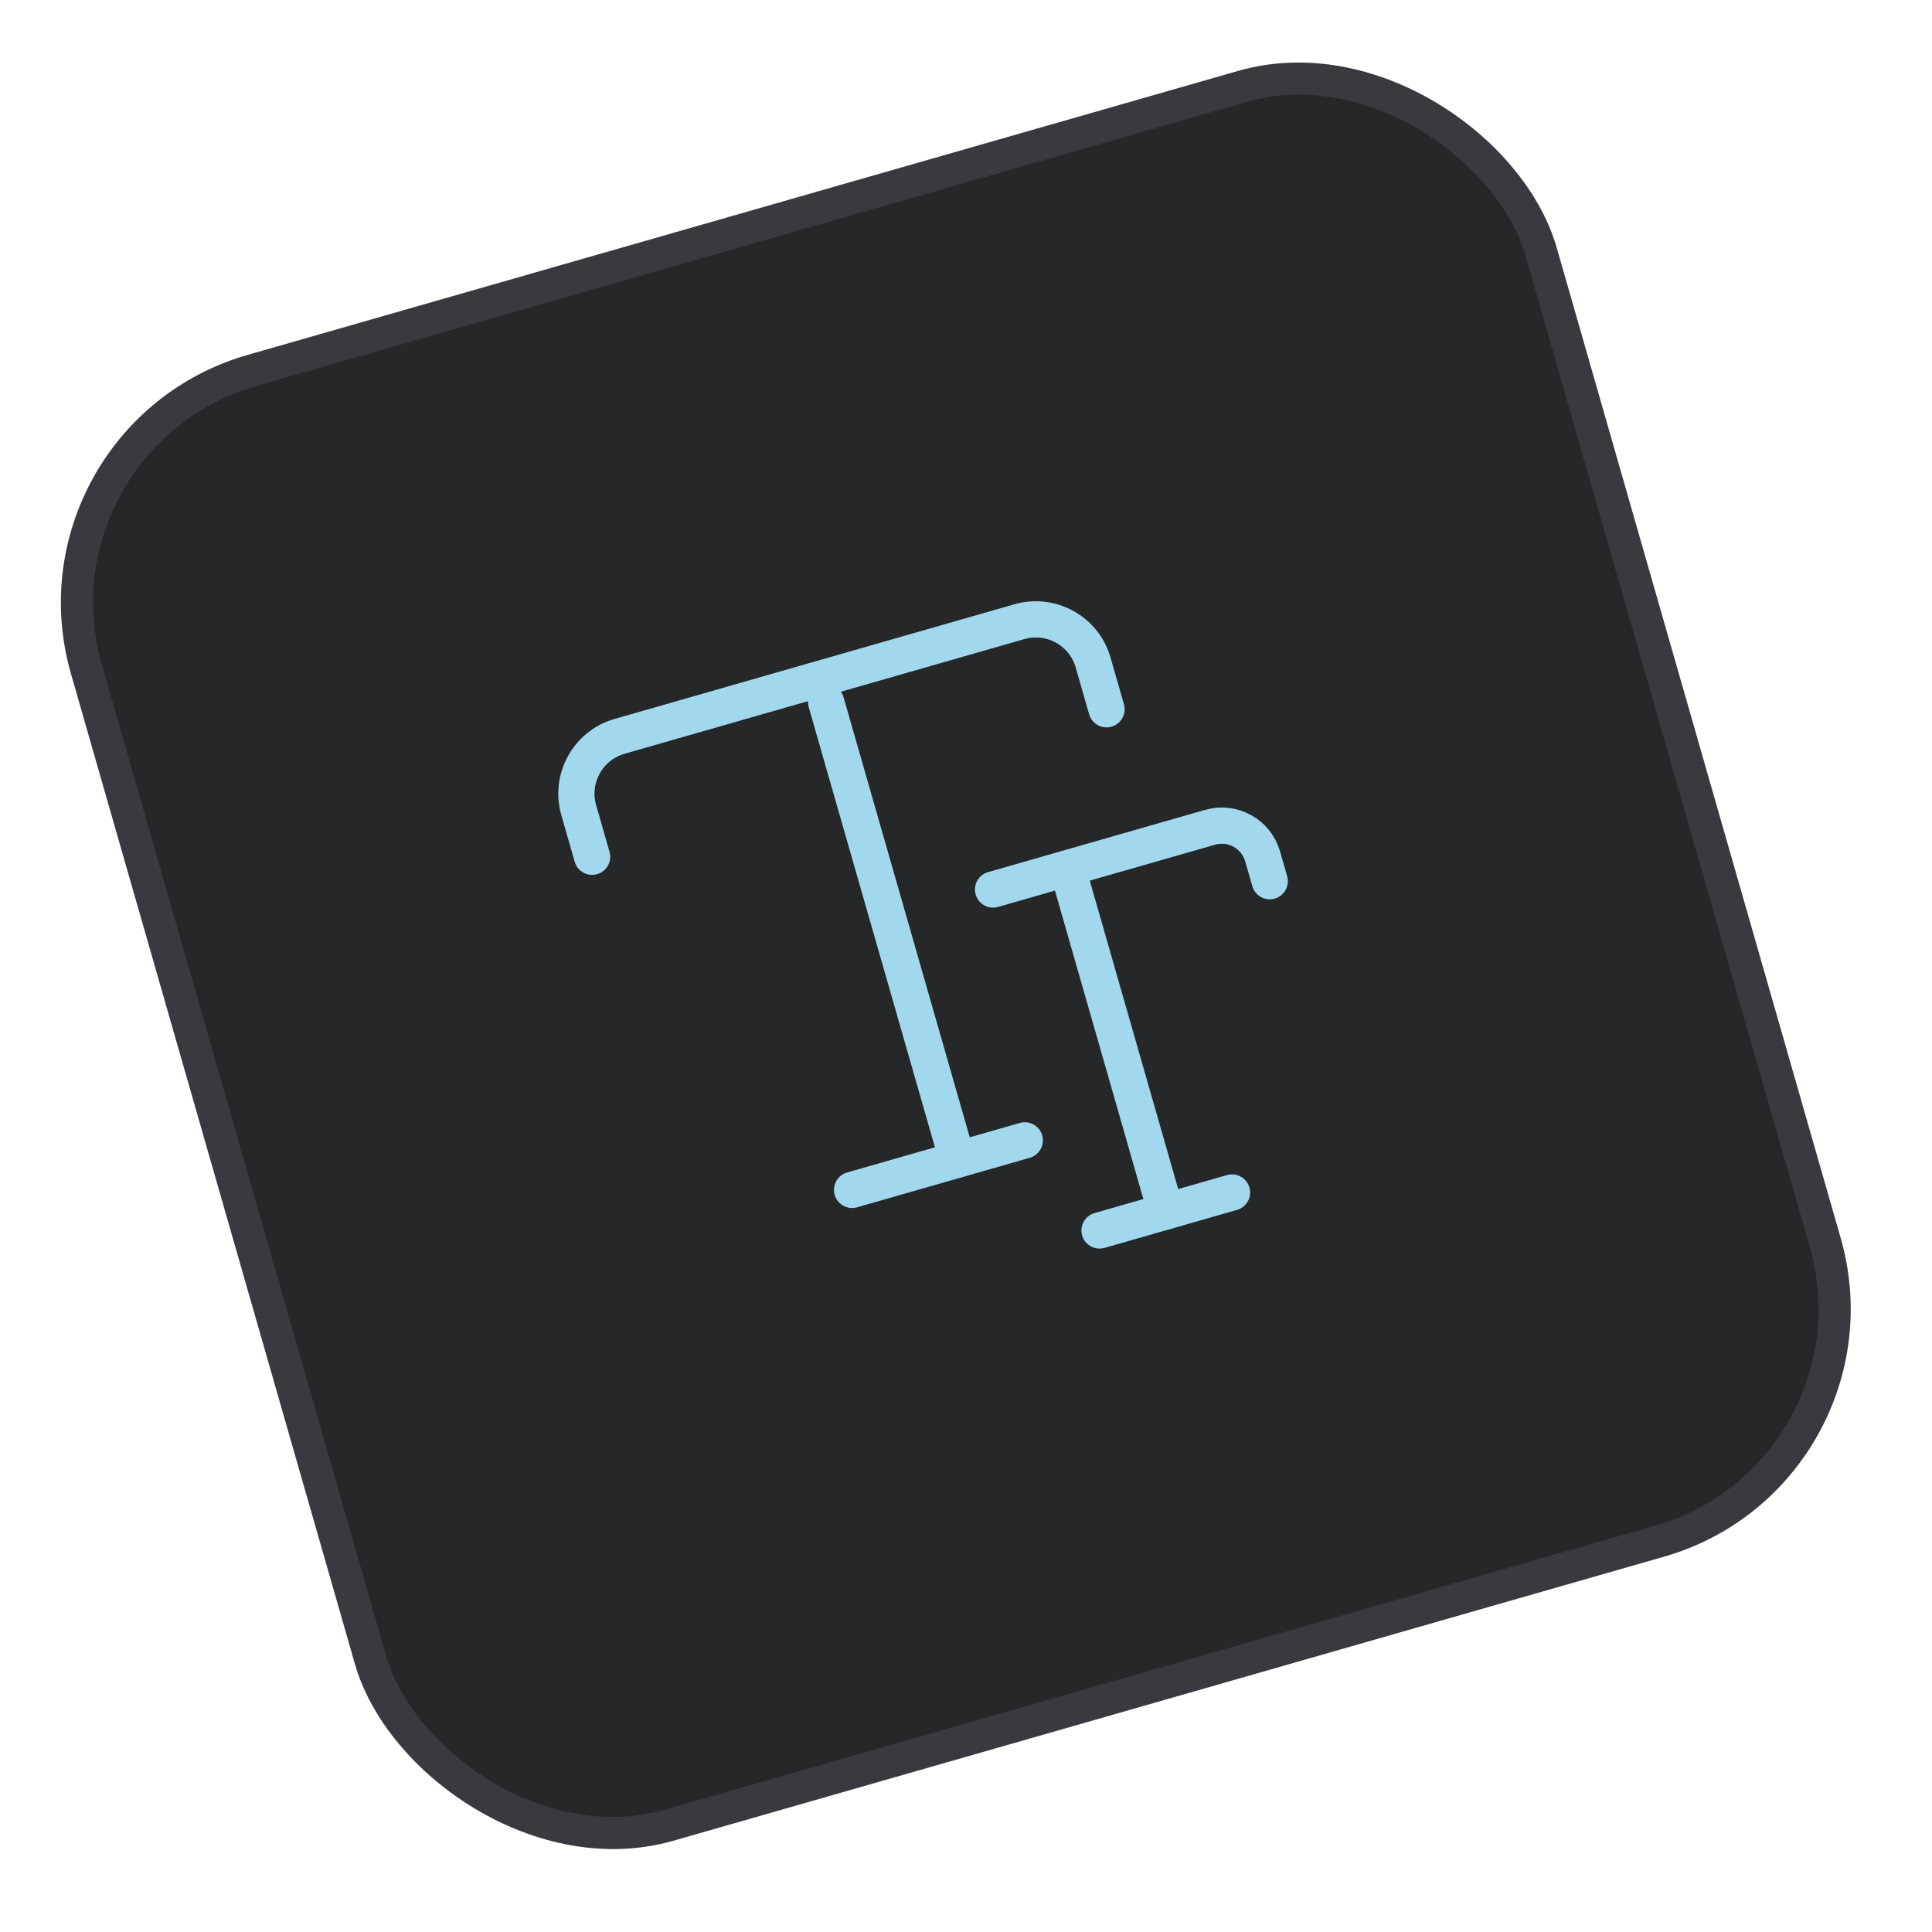 <svg width="80" height="80" viewBox="0 0 80 80" fill="none" xmlns="http://www.w3.org/2000/svg">
<rect x="-0.003" y="17.638" width="64" height="64" rx="10.667" transform="rotate(-16 -0.003 17.638)" fill="#262728"/>
<rect x="0.822" y="18.095" width="62.667" height="62.667" rx="10" transform="rotate(-16 0.822 18.095)" stroke="#C2CCF6" stroke-opacity="0.12" stroke-width="1.333"/>
<path d="M24.518 35.477L23.963 33.542C23.588 32.234 24.347 30.866 25.654 30.491L42.213 25.742C43.521 25.368 44.89 26.126 45.264 27.434L45.819 29.369" stroke="#A1D8EE" stroke-width="1.5" stroke-linecap="round" stroke-linejoin="round"/>
<path d="M39.641 48.021L34.209 29.078" stroke="#A1D8EE" stroke-width="1.5" stroke-linecap="round" stroke-linejoin="round"/>
<path d="M35.283 49.271L42.435 47.22" stroke="#A1D8EE" stroke-width="1.5" stroke-linecap="round" stroke-linejoin="round"/>
<path d="M41.121 36.833L50.106 34.257C51.042 33.988 52.015 34.528 52.283 35.463L52.577 36.489" stroke="#A1D8EE" stroke-width="1.5" stroke-linecap="round" stroke-linejoin="round"/>
<path d="M48.273 50.165L44.392 36.63" stroke="#A1D8EE" stroke-width="1.5" stroke-linecap="round" stroke-linejoin="round"/>
<path d="M45.53 50.951L51.016 49.378" stroke="#A1D8EE" stroke-width="1.5" stroke-linecap="round" stroke-linejoin="round"/>
</svg>
